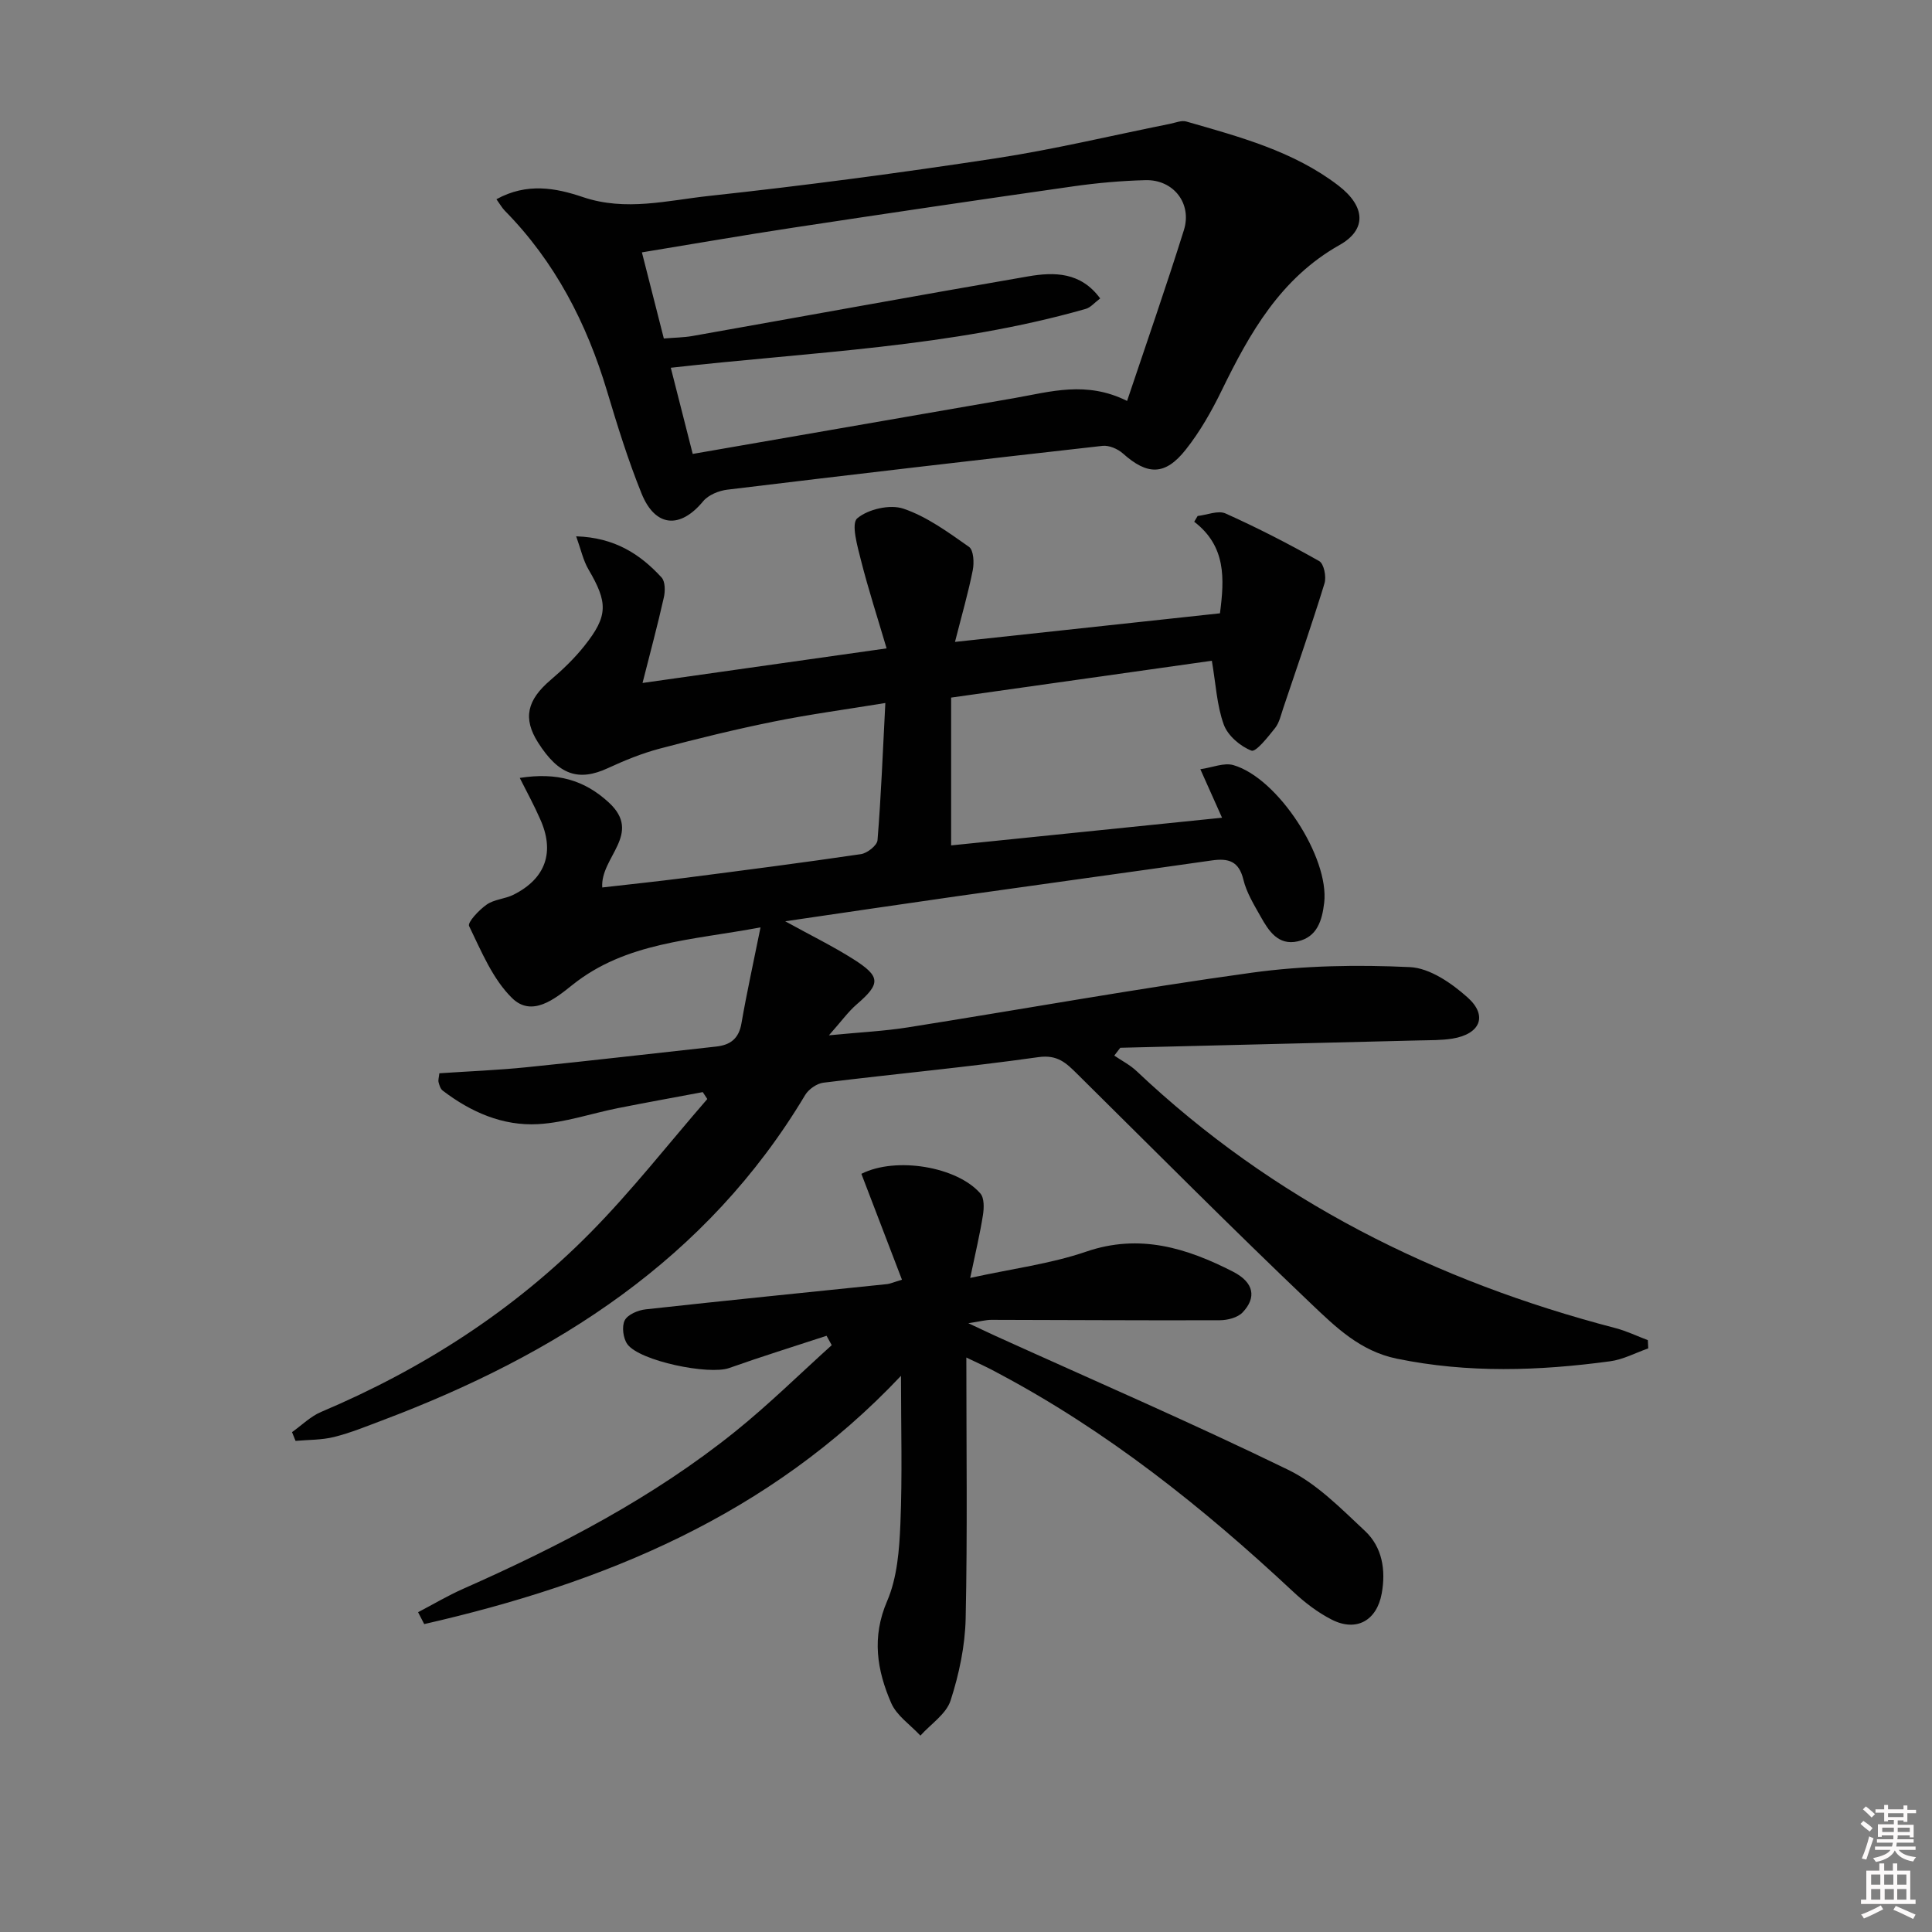 <svg enable-background="new 0 0 400 400" viewBox="0 0 400 400" xmlns="http://www.w3.org/2000/svg"><rect x="0" y="0" width="400" height="400" fill="#808080" stroke="none"/><path d="m385.2 377.6.6-.6c.6.4 1.3.9 1.9 1.5l-.6.7c-.8-.6-1.4-1.1-1.9-1.6zm.3 7.1c.6-1.4 1.1-2.9 1.5-4.5.3.1.6.3.9.4-.5 1.4-1 2.9-1.5 4.4l-.9-.2zm.2-10.1.6-.6c.7.5 1.3 1.1 1.9 1.6l-.7.7c-.6-.6-1.2-1.2-1.8-1.7zm8.4-.8h.8v.9h1.8v.7h-1.8v1.8h-.8v-.3h-1.2v.9h3.3v2.6h-.8v-.4h-2.5c0 .3 0 .6-.1.8h3.4v.7h-3.5c0 .3-.1.6-.1.8h4v.7h-3.5c.7.9 1.9 1.3 3.6 1.5-.2.2-.4.5-.6.9-1.9-.3-3.2-1.1-3.8-2.3-.5 1.1-1.8 2-3.9 2.4-.2-.3-.4-.5-.6-.8 1.9-.4 3.1-.9 3.6-1.7h-3.2v-.7h3.5c.1-.2.1-.5.2-.8h-3.3v-.7h3.4c0-.2 0-.5 0-.8h-2.4v.3h-.8v-2.6h3.3v-.9h-1.2v.3h-.8v-1.8h-1.8v-.7h1.8v-.9h.8v.9h3.2zm-4.4 5.5h2.4c0-.3 0-.6 0-.9h-2.4zm1.2-3.1h3.2v-.8h-3.2zm4.4 2.2h-2.4v.9h2.5v-.9z" fill="#fcfafa"/><path d="m389.2 385.8h.9v1.5h1.8v-1.5h.9v1.5h2.7v6h1.1v.9h-11.3v-.9h1.1v-6h2.7v-1.5zm.2 8.7.5.8c-1.2.6-2.5 1.3-4 1.9-.2-.3-.3-.6-.6-.8 1.6-.6 3-1.3 4.1-1.9zm-2-4.3h1.9v-2.1h-1.9zm0 3.1h1.9v-2.2h-1.9zm2.7-3.1h1.9v-2.1h-1.9zm.1 3.1h1.9v-2.2h-1.9zm2.3 1.3c1.4.6 2.7 1.2 4.1 1.8l-.5.9c-1.5-.7-2.8-1.4-4.1-1.9zm2.2-6.5h-1.9v2.1h1.9zm-1.9 5.2h1.9v-2.2h-1.9z" fill="#fcfafa"/><g fill="#010101"><path d="m107.61 161.06c7.69-1.2 13.38.42 18.44 5.09 7.06 6.51-1.8 11.32-1.36 17.59 5.65-.65 11.35-1.24 17.03-1.97 12.18-1.57 24.37-3.14 36.52-4.93 1.31-.19 3.35-1.8 3.44-2.88.74-9.09 1.09-18.21 1.62-28.41-8.25 1.35-15.72 2.35-23.08 3.84-7.95 1.61-15.85 3.54-23.69 5.62-3.65.97-7.2 2.42-10.64 4.01-6.12 2.84-10.23 1.44-14.5-5.3-3.16-4.99-2.29-8.77 2.61-12.94 2.52-2.15 4.96-4.49 7.01-7.08 4.92-6.19 4.86-8.94.82-15.82-1.09-1.86-1.55-4.09-2.54-6.84 7.96.25 13.24 3.68 17.68 8.52.77.84.77 2.83.47 4.14-1.3 5.79-2.85 11.53-4.41 17.7 16.69-2.36 33.02-4.68 50.53-7.16-1.85-6.28-3.77-12.18-5.29-18.17-.74-2.94-2.09-7.64-.79-8.75 2.25-1.91 6.79-2.95 9.58-2 4.87 1.65 9.27 4.89 13.56 7.9.96.67 1.09 3.28.78 4.83-.92 4.65-2.25 9.22-3.68 14.85 18.95-2.05 36.83-3.98 54.86-5.92.93-7.16 1.3-13.86-5.33-18.96.24-.4.47-.79.71-1.19 1.95-.22 4.24-1.21 5.78-.52 6.61 2.97 13.08 6.29 19.39 9.86.97.55 1.52 3.24 1.1 4.59-2.67 8.68-5.65 17.26-8.55 25.86-.48 1.42-.81 3.01-1.7 4.13-1.46 1.83-3.96 5.01-4.88 4.66-2.32-.89-4.9-3.11-5.73-5.39-1.44-3.97-1.64-8.38-2.47-13.22-17.68 2.5-35.4 5-53.98 7.63v30.6c18.17-1.86 36.75-3.75 56.09-5.73-1.46-3.27-2.71-6.06-4.49-10.04 2.52-.36 4.91-1.41 6.84-.85 9.24 2.67 19.87 19.12 18.8 28.47-.42 3.67-1.43 7.11-5.49 8.02-4.04.9-6-2.16-7.66-5.12-1.38-2.46-2.93-4.97-3.58-7.66-.93-3.85-3.11-4.46-6.51-3.98-17.6 2.52-35.21 4.92-52.81 7.42-11.47 1.63-22.92 3.34-35.54 5.18 5.33 2.94 9.83 5.14 14.04 7.8 5.79 3.66 5.74 5.11.72 9.44-1.72 1.49-3.08 3.41-5.71 6.37 6.42-.63 11.42-.86 16.33-1.64 23.76-3.76 47.45-8.05 71.27-11.33 10.76-1.48 21.82-1.66 32.68-1.15 4.12.19 8.66 3.33 11.96 6.29 4.23 3.79 2.6 7.57-3.13 8.51-2.29.37-4.65.32-6.98.38-20.6.52-41.21 1.02-61.81 1.52-.41.54-.82 1.08-1.24 1.62 1.55 1.06 3.28 1.94 4.63 3.22 28.24 26.71 61.8 43.47 99.14 53.2 2.29.6 4.47 1.65 6.7 2.5.03.57.06 1.14.08 1.7-2.63.92-5.19 2.31-7.9 2.67-14.73 1.99-29.4 2.49-44.15-.54-7.61-1.56-12.71-6.59-17.76-11.39-16.4-15.61-32.36-31.68-48.46-47.61-2.24-2.22-4.05-3.99-7.99-3.43-14.79 2.09-29.69 3.46-44.52 5.29-1.36.17-3.05 1.35-3.77 2.55-20.34 34.03-51.59 53.81-87.63 67.39-3.27 1.23-6.52 2.57-9.9 3.41-2.57.64-5.31.57-7.98.81-.24-.6-.49-1.21-.73-1.81 2-1.42 3.82-3.25 6.03-4.19 20.93-8.85 39.78-20.94 55.73-37.09 8.6-8.71 16.18-18.43 24.22-27.69-.31-.48-.63-.95-.94-1.43-5.84 1.1-11.7 2.15-17.53 3.31-5.53 1.1-11 3.01-16.57 3.32-7.3.41-13.92-2.49-19.75-6.95-.46-.35-.69-1.11-.85-1.73-.11-.44.07-.96.16-1.85 6.06-.41 12.13-.64 18.17-1.26 13.05-1.32 26.09-2.85 39.13-4.27 2.97-.32 4.71-1.65 5.25-4.81 1.09-6.31 2.48-12.57 3.95-19.87-14.28 2.7-27.86 3.03-38.99 11.95-3.65 2.93-8.36 6.68-12.43 2.71-4.03-3.94-6.38-9.7-8.92-14.93-.37-.76 2.07-3.35 3.65-4.45 1.56-1.09 3.8-1.16 5.55-2.04 6.72-3.37 8.61-8.93 5.45-15.79-1.17-2.67-2.57-5.25-4.16-8.39z"/><path d="m200.07 281.06c0 18.69.24 36.34-.14 53.99-.12 5.71-1.36 11.57-3.12 17.02-.91 2.81-4.1 4.87-6.25 7.27-2.07-2.23-4.91-4.12-6.05-6.75-2.94-6.77-4.07-13.61-.84-21.1 2.1-4.87 2.53-10.67 2.75-16.09.41-9.93.12-19.88.12-30.55-27.27 28.91-61.62 42.93-98.71 51.4-.42-.82-.85-1.64-1.27-2.46 3.1-1.62 6.13-3.42 9.33-4.84 19.97-8.84 39.28-18.85 56.36-32.59 6.94-5.59 13.32-11.88 19.95-17.86-.36-.65-.71-1.3-1.07-1.94-6.73 2.21-13.5 4.31-20.18 6.68-4.16 1.48-18.54-1.45-21.06-4.94-.88-1.22-1.19-3.66-.55-4.93.61-1.2 2.75-2.11 4.31-2.28 16.66-1.84 33.34-3.5 50.02-5.23.63-.07 1.24-.36 3.07-.91-2.87-7.49-5.65-14.74-8.4-21.92 7.19-3.63 19.84-1.47 24.63 4.06.83.95.77 3.01.54 4.47-.61 3.88-1.53 7.71-2.64 13.02 8.78-1.93 16.66-2.92 24.01-5.44 11.08-3.8 20.85-.74 30.41 4.15 4.35 2.23 4.9 5.36 1.97 8.44-1.02 1.07-3.09 1.6-4.68 1.61-15.78.06-31.55-.06-47.33-.08-1.13 0-2.26.32-4.77.7 2.62 1.23 4.1 1.93 5.58 2.61 20.25 9.18 40.67 18.01 60.65 27.74 5.95 2.89 10.93 8.02 15.88 12.64 3.6 3.36 4.36 8.12 3.48 12.96-1.02 5.64-5.27 8-10.34 5.42-2.91-1.48-5.63-3.57-8.03-5.82-18.67-17.45-38.52-33.28-61.2-45.29-1.84-1.03-3.78-1.89-6.43-3.16z"/><path d="m102.78 41.25c6.32-3.48 12.31-2.34 17.92-.44 8.84 2.99 17.52.68 26.13-.25 19.8-2.14 39.57-4.77 59.26-7.77 12.13-1.85 24.1-4.74 36.14-7.15 1.13-.23 2.39-.77 3.39-.48 11.01 3.17 22.16 6.12 31.46 13.24 5.68 4.36 5.9 9.15.27 12.32-12.2 6.87-18.58 18.16-24.4 30.1-2.09 4.29-4.5 8.55-7.46 12.28-4.28 5.41-7.95 5.3-13 .79-1.06-.95-2.87-1.73-4.22-1.58-25.91 2.91-51.8 5.93-77.68 9.07-1.76.21-3.92 1.09-5 2.39-4.76 5.77-9.93 5.42-12.77-1.61-2.79-6.9-5-14.05-7.14-21.19-4.22-14.08-10.77-26.78-21.16-37.34-.56-.57-.96-1.3-1.74-2.38zm130.57 41.76c4.06-12.11 8.1-23.68 11.76-35.36 1.74-5.54-2.18-10.51-7.96-10.35-4.97.13-9.95.57-14.87 1.27-19.38 2.76-38.74 5.63-58.09 8.57-10.29 1.56-20.55 3.35-31.29 5.11 1.6 6.26 3.05 11.95 4.54 17.83 2.29-.19 4.12-.2 5.9-.51 23.18-4.11 46.34-8.35 69.54-12.35 5.4-.93 10.88-.92 14.9 4.57-1.17.87-1.97 1.87-2.98 2.16-27.91 7.97-56.81 8.9-85.92 12.19 1.46 5.74 2.91 11.43 4.54 17.84 22.55-3.91 44.58-7.73 66.6-11.56 7.46-1.31 14.91-3.62 23.33.59z"/></g></svg>